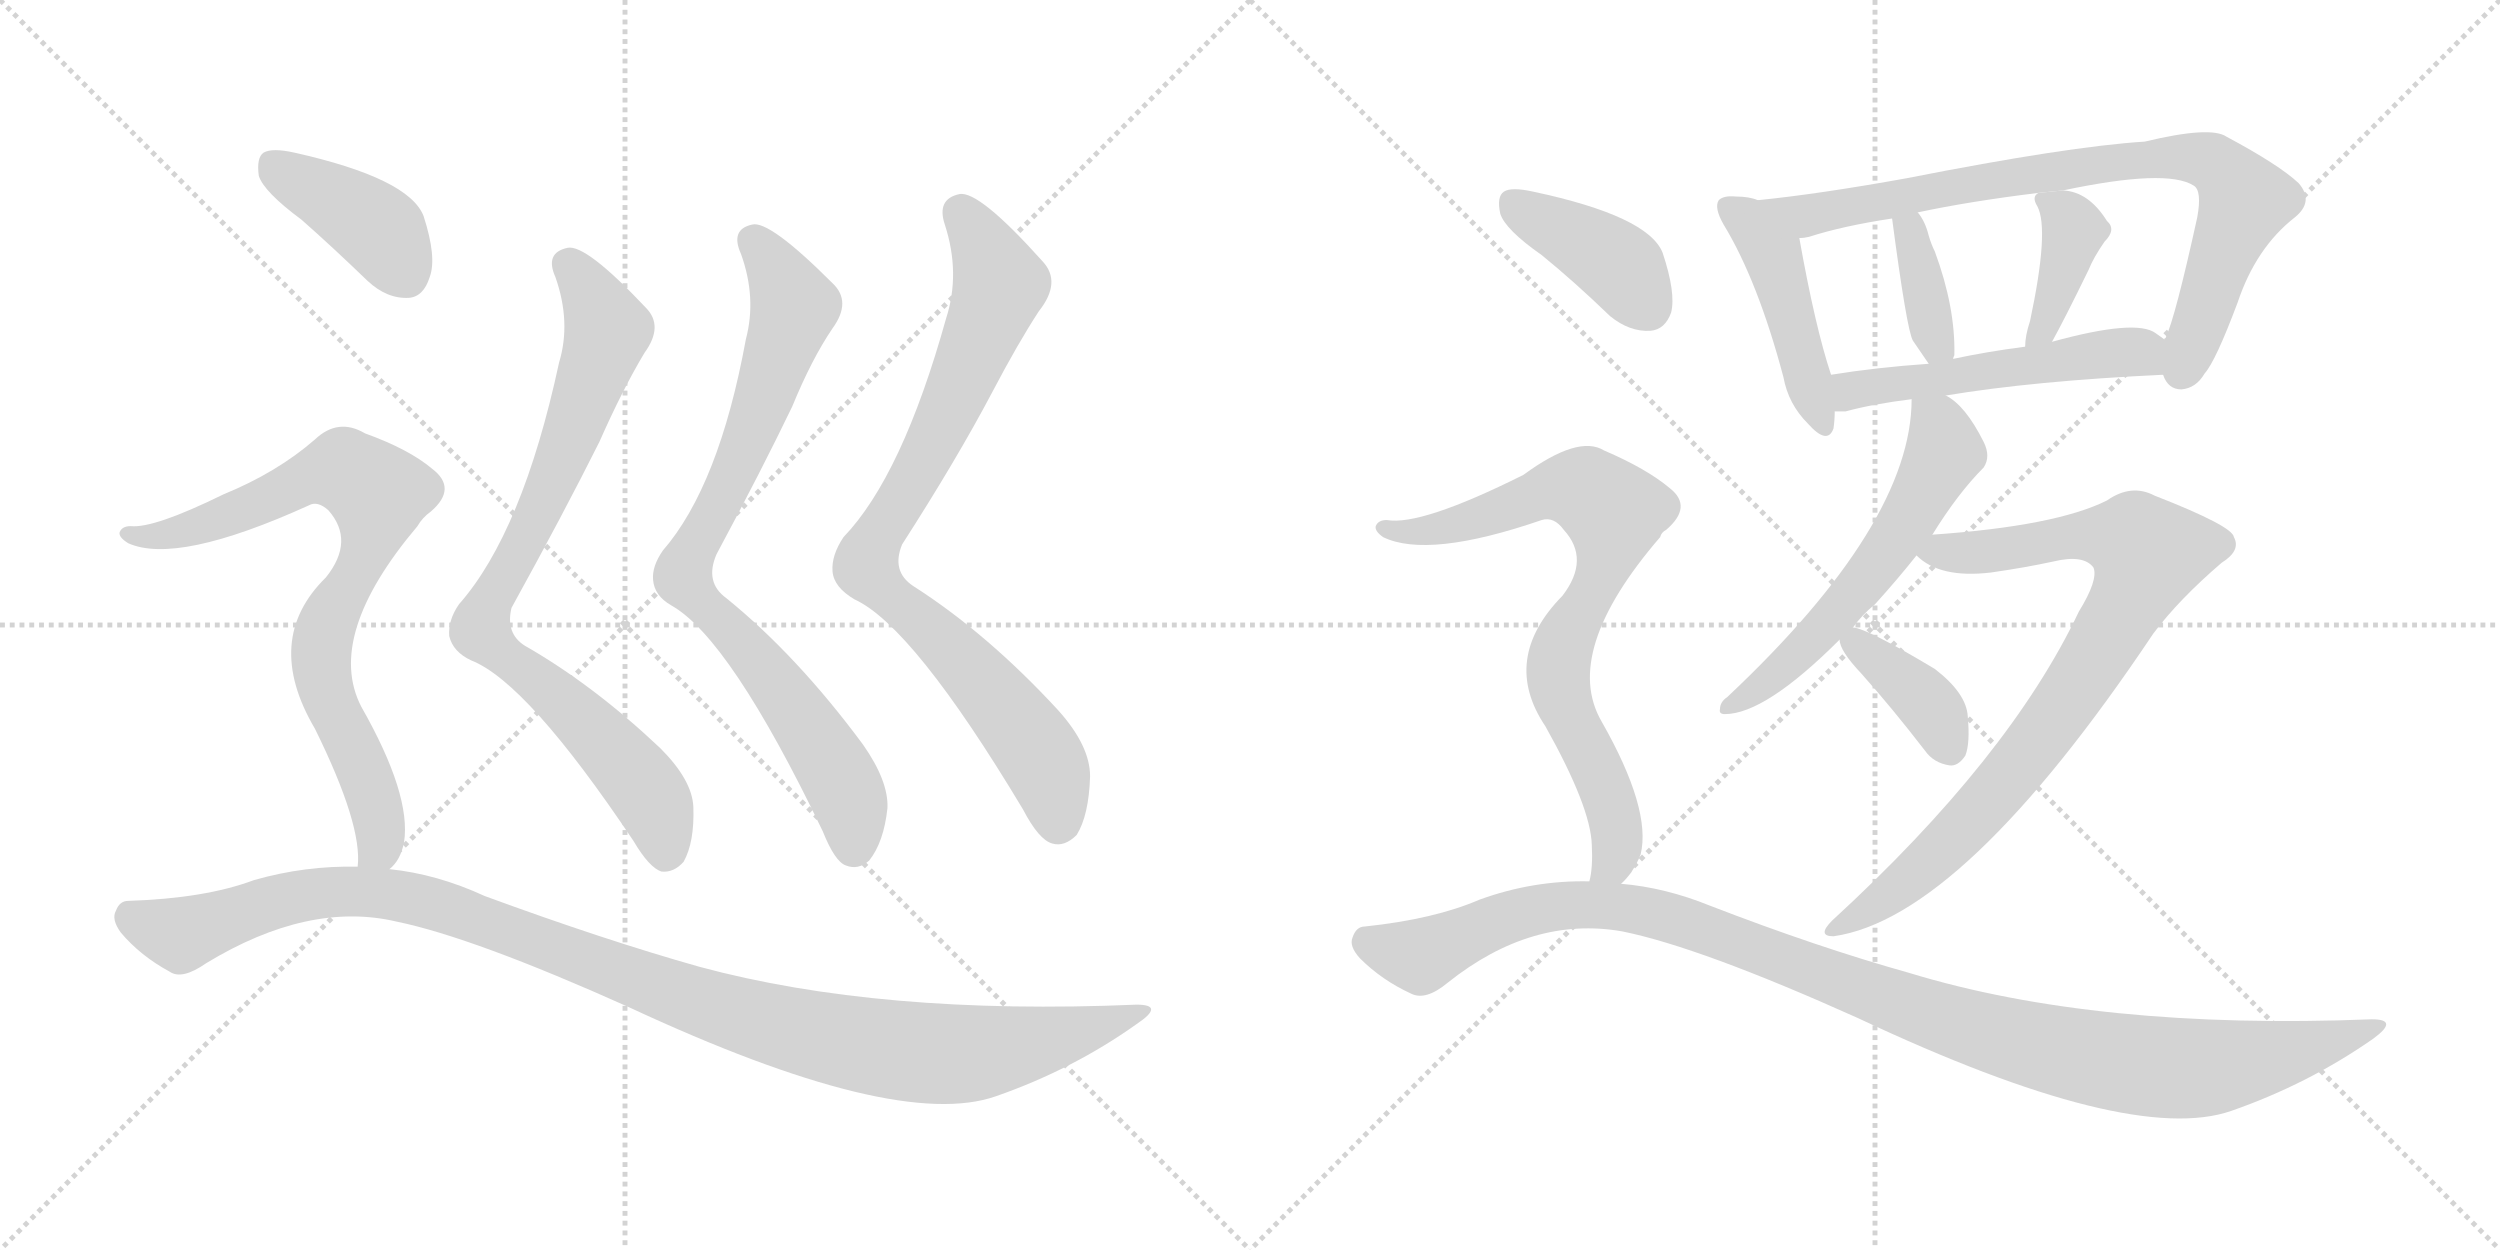<svg version="1.1" viewBox="0 0 2048 1024" xmlns="http://www.w3.org/2000/svg">
  <g stroke="lightgray" stroke-dasharray="1,1" stroke-width="1" transform="scale(4, 4)">
    <line x1="0" y1="0" x2="256" y2="256"></line>
    <line x1="256" y1="0" x2="0" y2="256"></line>
    <line x1="128" y1="0" x2="128" y2="256"></line>
    <line x1="0" y1="128" x2="256" y2="128"></line>
    <line x1="256" y1="0" x2="512" y2="256"></line>
    <line x1="512" y1="0" x2="256" y2="256"></line>
    <line x1="384" y1="0" x2="384" y2="256"></line>
    <line x1="256" y1="128" x2="512" y2="128"></line>
  </g>
<g transform="scale(1, -1) translate(0, -850)">
   <style type="text/css">
    @keyframes keyframes0 {
      from {
       stroke: black;
       stroke-dashoffset: 831;
       stroke-width: 128;
       }
       73% {
       animation-timing-function: step-end;
       stroke: black;
       stroke-dashoffset: 0;
       stroke-width: 128;
       }
       to {
       stroke: black;
       stroke-width: 1024;
       }
       }
       #make-me-a-hanzi-animation-0 {
         animation: keyframes0 0.926s both;
         animation-delay: 0s;
         animation-timing-function: linear;
       }
    @keyframes keyframes1 {
      from {
       stroke: black;
       stroke-dashoffset: 826;
       stroke-width: 128;
       }
       73% {
       animation-timing-function: step-end;
       stroke: black;
       stroke-dashoffset: 0;
       stroke-width: 128;
       }
       to {
       stroke: black;
       stroke-width: 1024;
       }
       }
       #make-me-a-hanzi-animation-1 {
         animation: keyframes1 0.922s both;
         animation-delay: 0.926s;
         animation-timing-function: linear;
       }
    @keyframes keyframes2 {
      from {
       stroke: black;
       stroke-dashoffset: 849;
       stroke-width: 128;
       }
       73% {
       animation-timing-function: step-end;
       stroke: black;
       stroke-dashoffset: 0;
       stroke-width: 128;
       }
       to {
       stroke: black;
       stroke-width: 1024;
       }
       }
       #make-me-a-hanzi-animation-2 {
         animation: keyframes2 0.941s both;
         animation-delay: 1.848s;
         animation-timing-function: linear;
       }
    @keyframes keyframes3 {
      from {
       stroke: black;
       stroke-dashoffset: 401;
       stroke-width: 128;
       }
       57% {
       animation-timing-function: step-end;
       stroke: black;
       stroke-dashoffset: 0;
       stroke-width: 128;
       }
       to {
       stroke: black;
       stroke-width: 1024;
       }
       }
       #make-me-a-hanzi-animation-3 {
         animation: keyframes3 0.576s both;
         animation-delay: 2.789s;
         animation-timing-function: linear;
       }
    @keyframes keyframes4 {
      from {
       stroke: black;
       stroke-dashoffset: 801;
       stroke-width: 128;
       }
       72% {
       animation-timing-function: step-end;
       stroke: black;
       stroke-dashoffset: 0;
       stroke-width: 128;
       }
       to {
       stroke: black;
       stroke-width: 1024;
       }
       }
       #make-me-a-hanzi-animation-4 {
         animation: keyframes4 0.902s both;
         animation-delay: 3.366s;
         animation-timing-function: linear;
       }
    @keyframes keyframes5 {
      from {
       stroke: black;
       stroke-dashoffset: 1113;
       stroke-width: 128;
       }
       78% {
       animation-timing-function: step-end;
       stroke: black;
       stroke-dashoffset: 0;
       stroke-width: 128;
       }
       to {
       stroke: black;
       stroke-width: 1024;
       }
       }
       #make-me-a-hanzi-animation-5 {
         animation: keyframes5 1.156s both;
         animation-delay: 4.268s;
         animation-timing-function: linear;
       }
    @keyframes keyframes6 {
      from {
       stroke: black;
       stroke-dashoffset: 454;
       stroke-width: 128;
       }
       60% {
       animation-timing-function: step-end;
       stroke: black;
       stroke-dashoffset: 0;
       stroke-width: 128;
       }
       to {
       stroke: black;
       stroke-width: 1024;
       }
       }
       #make-me-a-hanzi-animation-6 {
         animation: keyframes6 0.619s both;
         animation-delay: 5.423s;
         animation-timing-function: linear;
       }
    @keyframes keyframes7 {
      from {
       stroke: black;
       stroke-dashoffset: 817;
       stroke-width: 128;
       }
       73% {
       animation-timing-function: step-end;
       stroke: black;
       stroke-dashoffset: 0;
       stroke-width: 128;
       }
       to {
       stroke: black;
       stroke-width: 1024;
       }
       }
       #make-me-a-hanzi-animation-7 {
         animation: keyframes7 0.915s both;
         animation-delay: 6.043s;
         animation-timing-function: linear;
       }
    @keyframes keyframes8 {
      from {
       stroke: black;
       stroke-dashoffset: 370;
       stroke-width: 128;
       }
       55% {
       animation-timing-function: step-end;
       stroke: black;
       stroke-dashoffset: 0;
       stroke-width: 128;
       }
       to {
       stroke: black;
       stroke-width: 1024;
       }
       }
       #make-me-a-hanzi-animation-8 {
         animation: keyframes8 0.551s both;
         animation-delay: 6.958s;
         animation-timing-function: linear;
       }
    @keyframes keyframes9 {
      from {
       stroke: black;
       stroke-dashoffset: 389;
       stroke-width: 128;
       }
       56% {
       animation-timing-function: step-end;
       stroke: black;
       stroke-dashoffset: 0;
       stroke-width: 128;
       }
       to {
       stroke: black;
       stroke-width: 1024;
       }
       }
       #make-me-a-hanzi-animation-9 {
         animation: keyframes9 0.567s both;
         animation-delay: 7.509s;
         animation-timing-function: linear;
       }
    @keyframes keyframes10 {
      from {
       stroke: black;
       stroke-dashoffset: 522;
       stroke-width: 128;
       }
       63% {
       animation-timing-function: step-end;
       stroke: black;
       stroke-dashoffset: 0;
       stroke-width: 128;
       }
       to {
       stroke: black;
       stroke-width: 1024;
       }
       }
       #make-me-a-hanzi-animation-10 {
         animation: keyframes10 0.675s both;
         animation-delay: 8.075s;
         animation-timing-function: linear;
       }
    @keyframes keyframes11 {
      from {
       stroke: black;
       stroke-dashoffset: 576;
       stroke-width: 128;
       }
       65% {
       animation-timing-function: step-end;
       stroke: black;
       stroke-dashoffset: 0;
       stroke-width: 128;
       }
       to {
       stroke: black;
       stroke-width: 1024;
       }
       }
       #make-me-a-hanzi-animation-11 {
         animation: keyframes11 0.719s both;
         animation-delay: 8.75s;
         animation-timing-function: linear;
       }
    @keyframes keyframes12 {
      from {
       stroke: black;
       stroke-dashoffset: 847;
       stroke-width: 128;
       }
       73% {
       animation-timing-function: step-end;
       stroke: black;
       stroke-dashoffset: 0;
       stroke-width: 128;
       }
       to {
       stroke: black;
       stroke-width: 1024;
       }
       }
       #make-me-a-hanzi-animation-12 {
         animation: keyframes12 0.939s both;
         animation-delay: 9.469s;
         animation-timing-function: linear;
       }
    @keyframes keyframes13 {
      from {
       stroke: black;
       stroke-dashoffset: 374;
       stroke-width: 128;
       }
       55% {
       animation-timing-function: step-end;
       stroke: black;
       stroke-dashoffset: 0;
       stroke-width: 128;
       }
       to {
       stroke: black;
       stroke-width: 1024;
       }
       }
       #make-me-a-hanzi-animation-13 {
         animation: keyframes13 0.554s both;
         animation-delay: 10.408s;
         animation-timing-function: linear;
       }
    @keyframes keyframes14 {
      from {
       stroke: black;
       stroke-dashoffset: 400;
       stroke-width: 128;
       }
       57% {
       animation-timing-function: step-end;
       stroke: black;
       stroke-dashoffset: 0;
       stroke-width: 128;
       }
       to {
       stroke: black;
       stroke-width: 1024;
       }
       }
       #make-me-a-hanzi-animation-14 {
         animation: keyframes14 0.576s both;
         animation-delay: 10.963s;
         animation-timing-function: linear;
       }
    @keyframes keyframes15 {
      from {
       stroke: black;
       stroke-dashoffset: 778;
       stroke-width: 128;
       }
       72% {
       animation-timing-function: step-end;
       stroke: black;
       stroke-dashoffset: 0;
       stroke-width: 128;
       }
       to {
       stroke: black;
       stroke-width: 1024;
       }
       }
       #make-me-a-hanzi-animation-15 {
         animation: keyframes15 0.883s both;
         animation-delay: 11.538s;
         animation-timing-function: linear;
       }
    @keyframes keyframes16 {
      from {
       stroke: black;
       stroke-dashoffset: 1115;
       stroke-width: 128;
       }
       78% {
       animation-timing-function: step-end;
       stroke: black;
       stroke-dashoffset: 0;
       stroke-width: 128;
       }
       to {
       stroke: black;
       stroke-width: 1024;
       }
       }
       #make-me-a-hanzi-animation-16 {
         animation: keyframes16 1.157s both;
         animation-delay: 12.421s;
         animation-timing-function: linear;
       }
</style>
<path d="M 458 553 Q 428 414 376 355 Q 367 342 368 329 Q 371 316 386 309 Q 432 291 519 161 Q 532 139 542 136 Q 552 135 560 144 Q 569 160 568 189 Q 567 211 541 237 Q 486 289 430 321 Q 414 331 419 352 Q 462 430 491 488 Q 510 531 528 561 Q 544 583 529 598 Q 480 650 465 647 Q 446 643 455 623 Q 468 586 458 553 Z" fill="lightgray"></path> 
<path d="M 611 572 Q 589 452 543 399 Q 534 386 535 375 Q 536 362 550 354 Q 598 327 674 169 Q 684 144 693 141 Q 703 137 712 145 Q 724 160 727 188 Q 728 210 707 240 Q 653 313 595 360 Q 577 373 587 396 Q 624 465 649 517 Q 665 556 682 581 Q 698 603 682 618 Q 630 670 616 666 Q 598 662 607 642 Q 620 606 611 572 Z" fill="lightgray"></path> 
<path d="M 775 589 Q 739 460 691 410 Q 681 395 682 382 Q 683 369 700 359 Q 748 337 838 187 Q 851 162 862 159 Q 872 156 882 166 Q 892 182 893 214 Q 893 239 867 268 Q 809 331 748 370 Q 730 382 739 404 Q 784 474 813 529 Q 834 569 851 595 Q 870 619 854 636 Q 802 694 786 691 Q 767 687 774 666 Q 787 626 775 589 Z" fill="lightgray"></path> 
<path d="M 247 670 Q 272 648 301 620 Q 317 605 335 606 Q 347 607 352 623 Q 358 639 347 673 Q 335 704 241 725 Q 223 729 216 725 Q 210 721 212 706 Q 216 693 247 670 Z" fill="lightgray"></path> 
<path d="M 319 138 Q 328 145 331 160 Q 337 199 296 271 Q 266 329 342 419 Q 346 426 353 431 Q 375 450 354 466 Q 335 482 299 495 Q 277 508 258 490 Q 227 463 183 445 Q 126 417 107 419 Q 100 419 98 414 Q 97 410 105 405 Q 145 387 253 436 Q 260 440 269 432 Q 291 407 267 377 Q 215 326 258 253 Q 297 174 293 140 C 294 110 302 113 319 138 Z" fill="lightgray"></path> 
<path d="M 293 140 Q 250 141 208 129 Q 168 114 105 112 Q 98 112 95 104 Q 91 97 99 86 Q 115 67 139 54 Q 149 47 169 61 Q 253 112 325 95 Q 388 82 515 25 Q 734 -77 816 -48 Q 879 -26 931 11 Q 955 27 931 27 Q 721 18 573 58 Q 495 80 397 116 Q 358 134 319 138 L 293 140 Z" fill="lightgray"></path> 
<path d="M 1440 686 Q 1433 689 1422 689 Q 1412 690 1408 686 Q 1404 680 1412 666 Q 1440 620 1461 541 Q 1465 519 1481 503 Q 1497 485 1502 499 Q 1503 506 1503 513 L 1500 543 Q 1487 582 1474 655 C 1470 677 1469 677 1440 686 Z" fill="lightgray"></path> 
<path d="M 1772 543 Q 1776 531 1787 531 Q 1799 532 1806 544 Q 1815 554 1833 602 Q 1848 647 1880 672 Q 1896 685 1883 700 Q 1867 715 1824 738 Q 1811 747 1757 734 Q 1694 730 1562 704 Q 1490 691 1440 686 C 1410 683 1445 648 1474 655 Q 1478 655 1482 656 Q 1510 665 1550 671 L 1571 676 Q 1613 685 1670 692 L 1690 694 Q 1775 712 1797 698 Q 1804 694 1800 672 Q 1782 590 1774 573 Q 1773 573 1773 572 C 1764 550 1764 550 1772 543 Z" fill="lightgray"></path> 
<path d="M 1600 556 Q 1600 557 1601 559 Q 1602 598 1585 644 Q 1582 650 1580 657 Q 1577 669 1571 676 C 1553 700 1546 701 1550 671 Q 1562 580 1567 571 L 1580 552 C 1594 532 1594 532 1600 556 Z" fill="lightgray"></path> 
<path d="M 1681 570 Q 1691 588 1711 629 Q 1715 639 1724 652 Q 1734 662 1726 669 Q 1711 693 1690 694 L 1670 692 Q 1664 689 1669 681 Q 1679 662 1663 587 Q 1659 575 1659 566 C 1657 536 1667 544 1681 570 Z" fill="lightgray"></path> 
<path d="M 1594 526 Q 1666 538 1772 543 C 1802 544 1797 555 1773 572 Q 1769 575 1766 577 Q 1750 589 1681 570 L 1659 566 Q 1628 562 1600 556 L 1580 552 Q 1537 549 1500 543 C 1470 538 1473 513 1503 513 Q 1507 513 1512 513 Q 1534 519 1566 523 L 1594 526 Z" fill="lightgray"></path> 
<path d="M 1583 412 Q 1604 446 1625 467 Q 1631 476 1625 488 Q 1610 518 1594 526 C 1569 543 1567 545 1566 523 Q 1566 421 1415 279 Q 1409 275 1409 269 Q 1408 265 1413 265 Q 1446 265 1507 326 L 1518 336 Q 1525 346 1536 355 Q 1555 376 1570 395 L 1583 412 Z" fill="lightgray"></path> 
<path d="M 1570 395 Q 1589 376 1631 381 Q 1659 385 1682 390 Q 1707 396 1715 385 Q 1719 375 1703 349 Q 1646 229 1501 96 Q 1488 83 1502 83 Q 1608 98 1764 331 Q 1785 359 1820 389 Q 1836 399 1830 410 Q 1829 419 1765 444 Q 1746 454 1726 440 Q 1684 419 1583 412 C 1553 410 1548 409 1570 395 Z" fill="lightgray"></path> 
<path d="M 1507 326 Q 1507 317 1525 298 Q 1550 270 1577 235 Q 1584 225 1597 223 Q 1604 222 1610 231 Q 1614 241 1612 263 Q 1611 282 1585 302 Q 1530 335 1518 336 C 1504 339 1504 339 1507 326 Z" fill="lightgray"></path> 
<path d="M 1263 641 Q 1290 619 1319 591 Q 1335 578 1352 579 Q 1364 580 1369 594 Q 1373 610 1362 643 Q 1350 673 1256 693 Q 1238 697 1232 693 Q 1226 689 1229 675 Q 1233 662 1263 641 Z" fill="lightgray"></path> 
<path d="M 1328 126 Q 1338 135 1344 150 Q 1353 187 1312 259 Q 1279 316 1360 410 Q 1361 414 1365 416 Q 1387 435 1368 450 Q 1349 466 1314 481 Q 1293 494 1248 461 Q 1164 419 1136 424 Q 1129 424 1127 419 Q 1126 415 1133 410 Q 1170 392 1263 424 Q 1273 427 1281 416 Q 1303 392 1280 362 Q 1229 310 1266 255 Q 1303 189 1304 158 Q 1305 139 1302 128 C 1298 98 1309 103 1328 126 Z" fill="lightgray"></path> 
<path d="M 1302 128 Q 1256 129 1212 113 Q 1175 97 1118 91 Q 1111 91 1108 82 Q 1105 75 1114 65 Q 1132 47 1156 36 Q 1168 30 1186 45 Q 1255 100 1329 87 Q 1393 74 1522 16 Q 1745 -89 1828 -60 Q 1891 -38 1944 -1 Q 1966 15 1943 15 Q 1718 6 1564 53 Q 1489 74 1401 108 Q 1364 123 1328 126 L 1302 128 Z" fill="lightgray"></path> 
      <clipPath id="make-me-a-hanzi-clip-0">
      <path d="M 458 553 Q 428 414 376 355 Q 367 342 368 329 Q 371 316 386 309 Q 432 291 519 161 Q 532 139 542 136 Q 552 135 560 144 Q 569 160 568 189 Q 567 211 541 237 Q 486 289 430 321 Q 414 331 419 352 Q 462 430 491 488 Q 510 531 528 561 Q 544 583 529 598 Q 480 650 465 647 Q 446 643 455 623 Q 468 586 458 553 Z" fill="lightgray"></path>
      </clipPath>
      <path clip-path="url(#make-me-a-hanzi-clip-0)" d="M 466 633 L 498 580 L 452 454 L 401 358 L 394 333 L 515 221 L 535 194 L 545 149 " fill="none" id="make-me-a-hanzi-animation-0" stroke-dasharray="703 1406" stroke-linecap="round"></path>

      <clipPath id="make-me-a-hanzi-clip-1">
      <path d="M 611 572 Q 589 452 543 399 Q 534 386 535 375 Q 536 362 550 354 Q 598 327 674 169 Q 684 144 693 141 Q 703 137 712 145 Q 724 160 727 188 Q 728 210 707 240 Q 653 313 595 360 Q 577 373 587 396 Q 624 465 649 517 Q 665 556 682 581 Q 698 603 682 618 Q 630 670 616 666 Q 598 662 607 642 Q 620 606 611 572 Z" fill="lightgray"></path>
      </clipPath>
      <path clip-path="url(#make-me-a-hanzi-clip-1)" d="M 618 652 L 651 600 L 610 483 L 560 376 L 635 291 L 670 242 L 691 206 L 700 156 " fill="none" id="make-me-a-hanzi-animation-1" stroke-dasharray="698 1396" stroke-linecap="round"></path>

      <clipPath id="make-me-a-hanzi-clip-2">
      <path d="M 775 589 Q 739 460 691 410 Q 681 395 682 382 Q 683 369 700 359 Q 748 337 838 187 Q 851 162 862 159 Q 872 156 882 166 Q 892 182 893 214 Q 893 239 867 268 Q 809 331 748 370 Q 730 382 739 404 Q 784 474 813 529 Q 834 569 851 595 Q 870 619 854 636 Q 802 694 786 691 Q 767 687 774 666 Q 787 626 775 589 Z" fill="lightgray"></path>
      </clipPath>
      <path clip-path="url(#make-me-a-hanzi-clip-2)" d="M 787 675 L 820 618 L 782 524 L 744 448 L 718 410 L 710 384 L 776 322 L 837 252 L 857 222 L 867 175 " fill="none" id="make-me-a-hanzi-animation-2" stroke-dasharray="721 1442" stroke-linecap="round"></path>

      <clipPath id="make-me-a-hanzi-clip-3">
      <path d="M 247 670 Q 272 648 301 620 Q 317 605 335 606 Q 347 607 352 623 Q 358 639 347 673 Q 335 704 241 725 Q 223 729 216 725 Q 210 721 212 706 Q 216 693 247 670 Z" fill="lightgray"></path>
      </clipPath>
      <path clip-path="url(#make-me-a-hanzi-clip-3)" d="M 223 716 L 313 659 L 332 626 " fill="none" id="make-me-a-hanzi-animation-3" stroke-dasharray="273 546" stroke-linecap="round"></path>

      <clipPath id="make-me-a-hanzi-clip-4">
      <path d="M 319 138 Q 328 145 331 160 Q 337 199 296 271 Q 266 329 342 419 Q 346 426 353 431 Q 375 450 354 466 Q 335 482 299 495 Q 277 508 258 490 Q 227 463 183 445 Q 126 417 107 419 Q 100 419 98 414 Q 97 410 105 405 Q 145 387 253 436 Q 260 440 269 432 Q 291 407 267 377 Q 215 326 258 253 Q 297 174 293 140 C 294 110 302 113 319 138 Z" fill="lightgray"></path>
      </clipPath>
      <path clip-path="url(#make-me-a-hanzi-clip-4)" d="M 105 412 L 153 415 L 270 464 L 294 459 L 310 445 L 304 405 L 270 345 L 263 313 L 268 284 L 303 207 L 311 175 L 312 159 L 300 144 " fill="none" id="make-me-a-hanzi-animation-4" stroke-dasharray="673 1346" stroke-linecap="round"></path>

      <clipPath id="make-me-a-hanzi-clip-5">
      <path d="M 293 140 Q 250 141 208 129 Q 168 114 105 112 Q 98 112 95 104 Q 91 97 99 86 Q 115 67 139 54 Q 149 47 169 61 Q 253 112 325 95 Q 388 82 515 25 Q 734 -77 816 -48 Q 879 -26 931 11 Q 955 27 931 27 Q 721 18 573 58 Q 495 80 397 116 Q 358 134 319 138 L 293 140 Z" fill="lightgray"></path>
      </clipPath>
      <path clip-path="url(#make-me-a-hanzi-clip-5)" d="M 108 98 L 151 86 L 246 116 L 298 120 L 335 115 L 618 14 L 772 -14 L 824 -9 L 935 19 " fill="none" id="make-me-a-hanzi-animation-5" stroke-dasharray="985 1970" stroke-linecap="round"></path>

      <clipPath id="make-me-a-hanzi-clip-6">
      <path d="M 1440 686 Q 1433 689 1422 689 Q 1412 690 1408 686 Q 1404 680 1412 666 Q 1440 620 1461 541 Q 1465 519 1481 503 Q 1497 485 1502 499 Q 1503 506 1503 513 L 1500 543 Q 1487 582 1474 655 C 1470 677 1469 677 1440 686 Z" fill="lightgray"></path>
      </clipPath>
      <path clip-path="url(#make-me-a-hanzi-clip-6)" d="M 1416 681 L 1434 668 L 1453 642 L 1492 504 " fill="none" id="make-me-a-hanzi-animation-6" stroke-dasharray="326 652" stroke-linecap="round"></path>

      <clipPath id="make-me-a-hanzi-clip-7">
      <path d="M 1772 543 Q 1776 531 1787 531 Q 1799 532 1806 544 Q 1815 554 1833 602 Q 1848 647 1880 672 Q 1896 685 1883 700 Q 1867 715 1824 738 Q 1811 747 1757 734 Q 1694 730 1562 704 Q 1490 691 1440 686 C 1410 683 1445 648 1474 655 Q 1478 655 1482 656 Q 1510 665 1550 671 L 1571 676 Q 1613 685 1670 692 L 1690 694 Q 1775 712 1797 698 Q 1804 694 1800 672 Q 1782 590 1774 573 Q 1773 573 1773 572 C 1764 550 1764 550 1772 543 Z" fill="lightgray"></path>
      </clipPath>
      <path clip-path="url(#make-me-a-hanzi-clip-7)" d="M 1447 682 L 1478 673 L 1707 714 L 1770 722 L 1812 717 L 1832 699 L 1838 683 L 1787 546 " fill="none" id="make-me-a-hanzi-animation-7" stroke-dasharray="689 1378" stroke-linecap="round"></path>

      <clipPath id="make-me-a-hanzi-clip-8">
      <path d="M 1600 556 Q 1600 557 1601 559 Q 1602 598 1585 644 Q 1582 650 1580 657 Q 1577 669 1571 676 C 1553 700 1546 701 1550 671 Q 1562 580 1567 571 L 1580 552 C 1594 532 1594 532 1600 556 Z" fill="lightgray"></path>
      </clipPath>
      <path clip-path="url(#make-me-a-hanzi-clip-8)" d="M 1567 668 L 1564 658 L 1582 583 L 1594 560 " fill="none" id="make-me-a-hanzi-animation-8" stroke-dasharray="242 484" stroke-linecap="round"></path>

      <clipPath id="make-me-a-hanzi-clip-9">
      <path d="M 1681 570 Q 1691 588 1711 629 Q 1715 639 1724 652 Q 1734 662 1726 669 Q 1711 693 1690 694 L 1670 692 Q 1664 689 1669 681 Q 1679 662 1663 587 Q 1659 575 1659 566 C 1657 536 1667 544 1681 570 Z" fill="lightgray"></path>
      </clipPath>
      <path clip-path="url(#make-me-a-hanzi-clip-9)" d="M 1676 686 L 1692 674 L 1699 659 L 1677 589 L 1664 570 " fill="none" id="make-me-a-hanzi-animation-9" stroke-dasharray="261 522" stroke-linecap="round"></path>

      <clipPath id="make-me-a-hanzi-clip-10">
      <path d="M 1594 526 Q 1666 538 1772 543 C 1802 544 1797 555 1773 572 Q 1769 575 1766 577 Q 1750 589 1681 570 L 1659 566 Q 1628 562 1600 556 L 1580 552 Q 1537 549 1500 543 C 1470 538 1473 513 1503 513 Q 1507 513 1512 513 Q 1534 519 1566 523 L 1594 526 Z" fill="lightgray"></path>
      </clipPath>
      <path clip-path="url(#make-me-a-hanzi-clip-10)" d="M 1508 521 L 1517 530 L 1534 534 L 1696 557 L 1752 562 L 1763 551 " fill="none" id="make-me-a-hanzi-animation-10" stroke-dasharray="394 788" stroke-linecap="round"></path>

      <clipPath id="make-me-a-hanzi-clip-11">
      <path d="M 1583 412 Q 1604 446 1625 467 Q 1631 476 1625 488 Q 1610 518 1594 526 C 1569 543 1567 545 1566 523 Q 1566 421 1415 279 Q 1409 275 1409 269 Q 1408 265 1413 265 Q 1446 265 1507 326 L 1518 336 Q 1525 346 1536 355 Q 1555 376 1570 395 L 1583 412 Z" fill="lightgray"></path>
      </clipPath>
      <path clip-path="url(#make-me-a-hanzi-clip-11)" d="M 1574 517 L 1589 500 L 1593 480 L 1556 413 L 1476 316 L 1416 272 " fill="none" id="make-me-a-hanzi-animation-11" stroke-dasharray="448 896" stroke-linecap="round"></path>

      <clipPath id="make-me-a-hanzi-clip-12">
      <path d="M 1570 395 Q 1589 376 1631 381 Q 1659 385 1682 390 Q 1707 396 1715 385 Q 1719 375 1703 349 Q 1646 229 1501 96 Q 1488 83 1502 83 Q 1608 98 1764 331 Q 1785 359 1820 389 Q 1836 399 1830 410 Q 1829 419 1765 444 Q 1746 454 1726 440 Q 1684 419 1583 412 C 1553 410 1548 409 1570 395 Z" fill="lightgray"></path>
      </clipPath>
      <path clip-path="url(#make-me-a-hanzi-clip-12)" d="M 1579 395 L 1720 412 L 1749 407 L 1760 397 L 1721 318 L 1650 218 L 1566 131 L 1506 90 " fill="none" id="make-me-a-hanzi-animation-12" stroke-dasharray="719 1438" stroke-linecap="round"></path>

      <clipPath id="make-me-a-hanzi-clip-13">
      <path d="M 1507 326 Q 1507 317 1525 298 Q 1550 270 1577 235 Q 1584 225 1597 223 Q 1604 222 1610 231 Q 1614 241 1612 263 Q 1611 282 1585 302 Q 1530 335 1518 336 C 1504 339 1504 339 1507 326 Z" fill="lightgray"></path>
      </clipPath>
      <path clip-path="url(#make-me-a-hanzi-clip-13)" d="M 1518 325 L 1576 278 L 1596 239 " fill="none" id="make-me-a-hanzi-animation-13" stroke-dasharray="246 492" stroke-linecap="round"></path>

      <clipPath id="make-me-a-hanzi-clip-14">
      <path d="M 1263 641 Q 1290 619 1319 591 Q 1335 578 1352 579 Q 1364 580 1369 594 Q 1373 610 1362 643 Q 1350 673 1256 693 Q 1238 697 1232 693 Q 1226 689 1229 675 Q 1233 662 1263 641 Z" fill="lightgray"></path>
      </clipPath>
      <path clip-path="url(#make-me-a-hanzi-clip-14)" d="M 1239 685 L 1320 638 L 1350 598 " fill="none" id="make-me-a-hanzi-animation-14" stroke-dasharray="272 544" stroke-linecap="round"></path>

      <clipPath id="make-me-a-hanzi-clip-15">
      <path d="M 1328 126 Q 1338 135 1344 150 Q 1353 187 1312 259 Q 1279 316 1360 410 Q 1361 414 1365 416 Q 1387 435 1368 450 Q 1349 466 1314 481 Q 1293 494 1248 461 Q 1164 419 1136 424 Q 1129 424 1127 419 Q 1126 415 1133 410 Q 1170 392 1263 424 Q 1273 427 1281 416 Q 1303 392 1280 362 Q 1229 310 1266 255 Q 1303 189 1304 158 Q 1305 139 1302 128 C 1298 98 1309 103 1328 126 Z" fill="lightgray"></path>
      </clipPath>
      <path clip-path="url(#make-me-a-hanzi-clip-15)" d="M 1134 417 L 1183 417 L 1286 451 L 1307 444 L 1323 430 L 1318 397 L 1278 316 L 1276 296 L 1322 184 L 1325 158 L 1321 143 L 1309 134 " fill="none" id="make-me-a-hanzi-animation-15" stroke-dasharray="650 1300" stroke-linecap="round"></path>

      <clipPath id="make-me-a-hanzi-clip-16">
      <path d="M 1302 128 Q 1256 129 1212 113 Q 1175 97 1118 91 Q 1111 91 1108 82 Q 1105 75 1114 65 Q 1132 47 1156 36 Q 1168 30 1186 45 Q 1255 100 1329 87 Q 1393 74 1522 16 Q 1745 -89 1828 -60 Q 1891 -38 1944 -1 Q 1966 15 1943 15 Q 1718 6 1564 53 Q 1489 74 1401 108 Q 1364 123 1328 126 L 1302 128 Z" fill="lightgray"></path>
      </clipPath>
      <path clip-path="url(#make-me-a-hanzi-clip-16)" d="M 1121 78 L 1163 67 L 1253 104 L 1333 107 L 1402 87 L 1607 10 L 1712 -17 L 1813 -24 L 1947 7 " fill="none" id="make-me-a-hanzi-animation-16" stroke-dasharray="987 1974" stroke-linecap="round"></path>

</g>
</svg>
